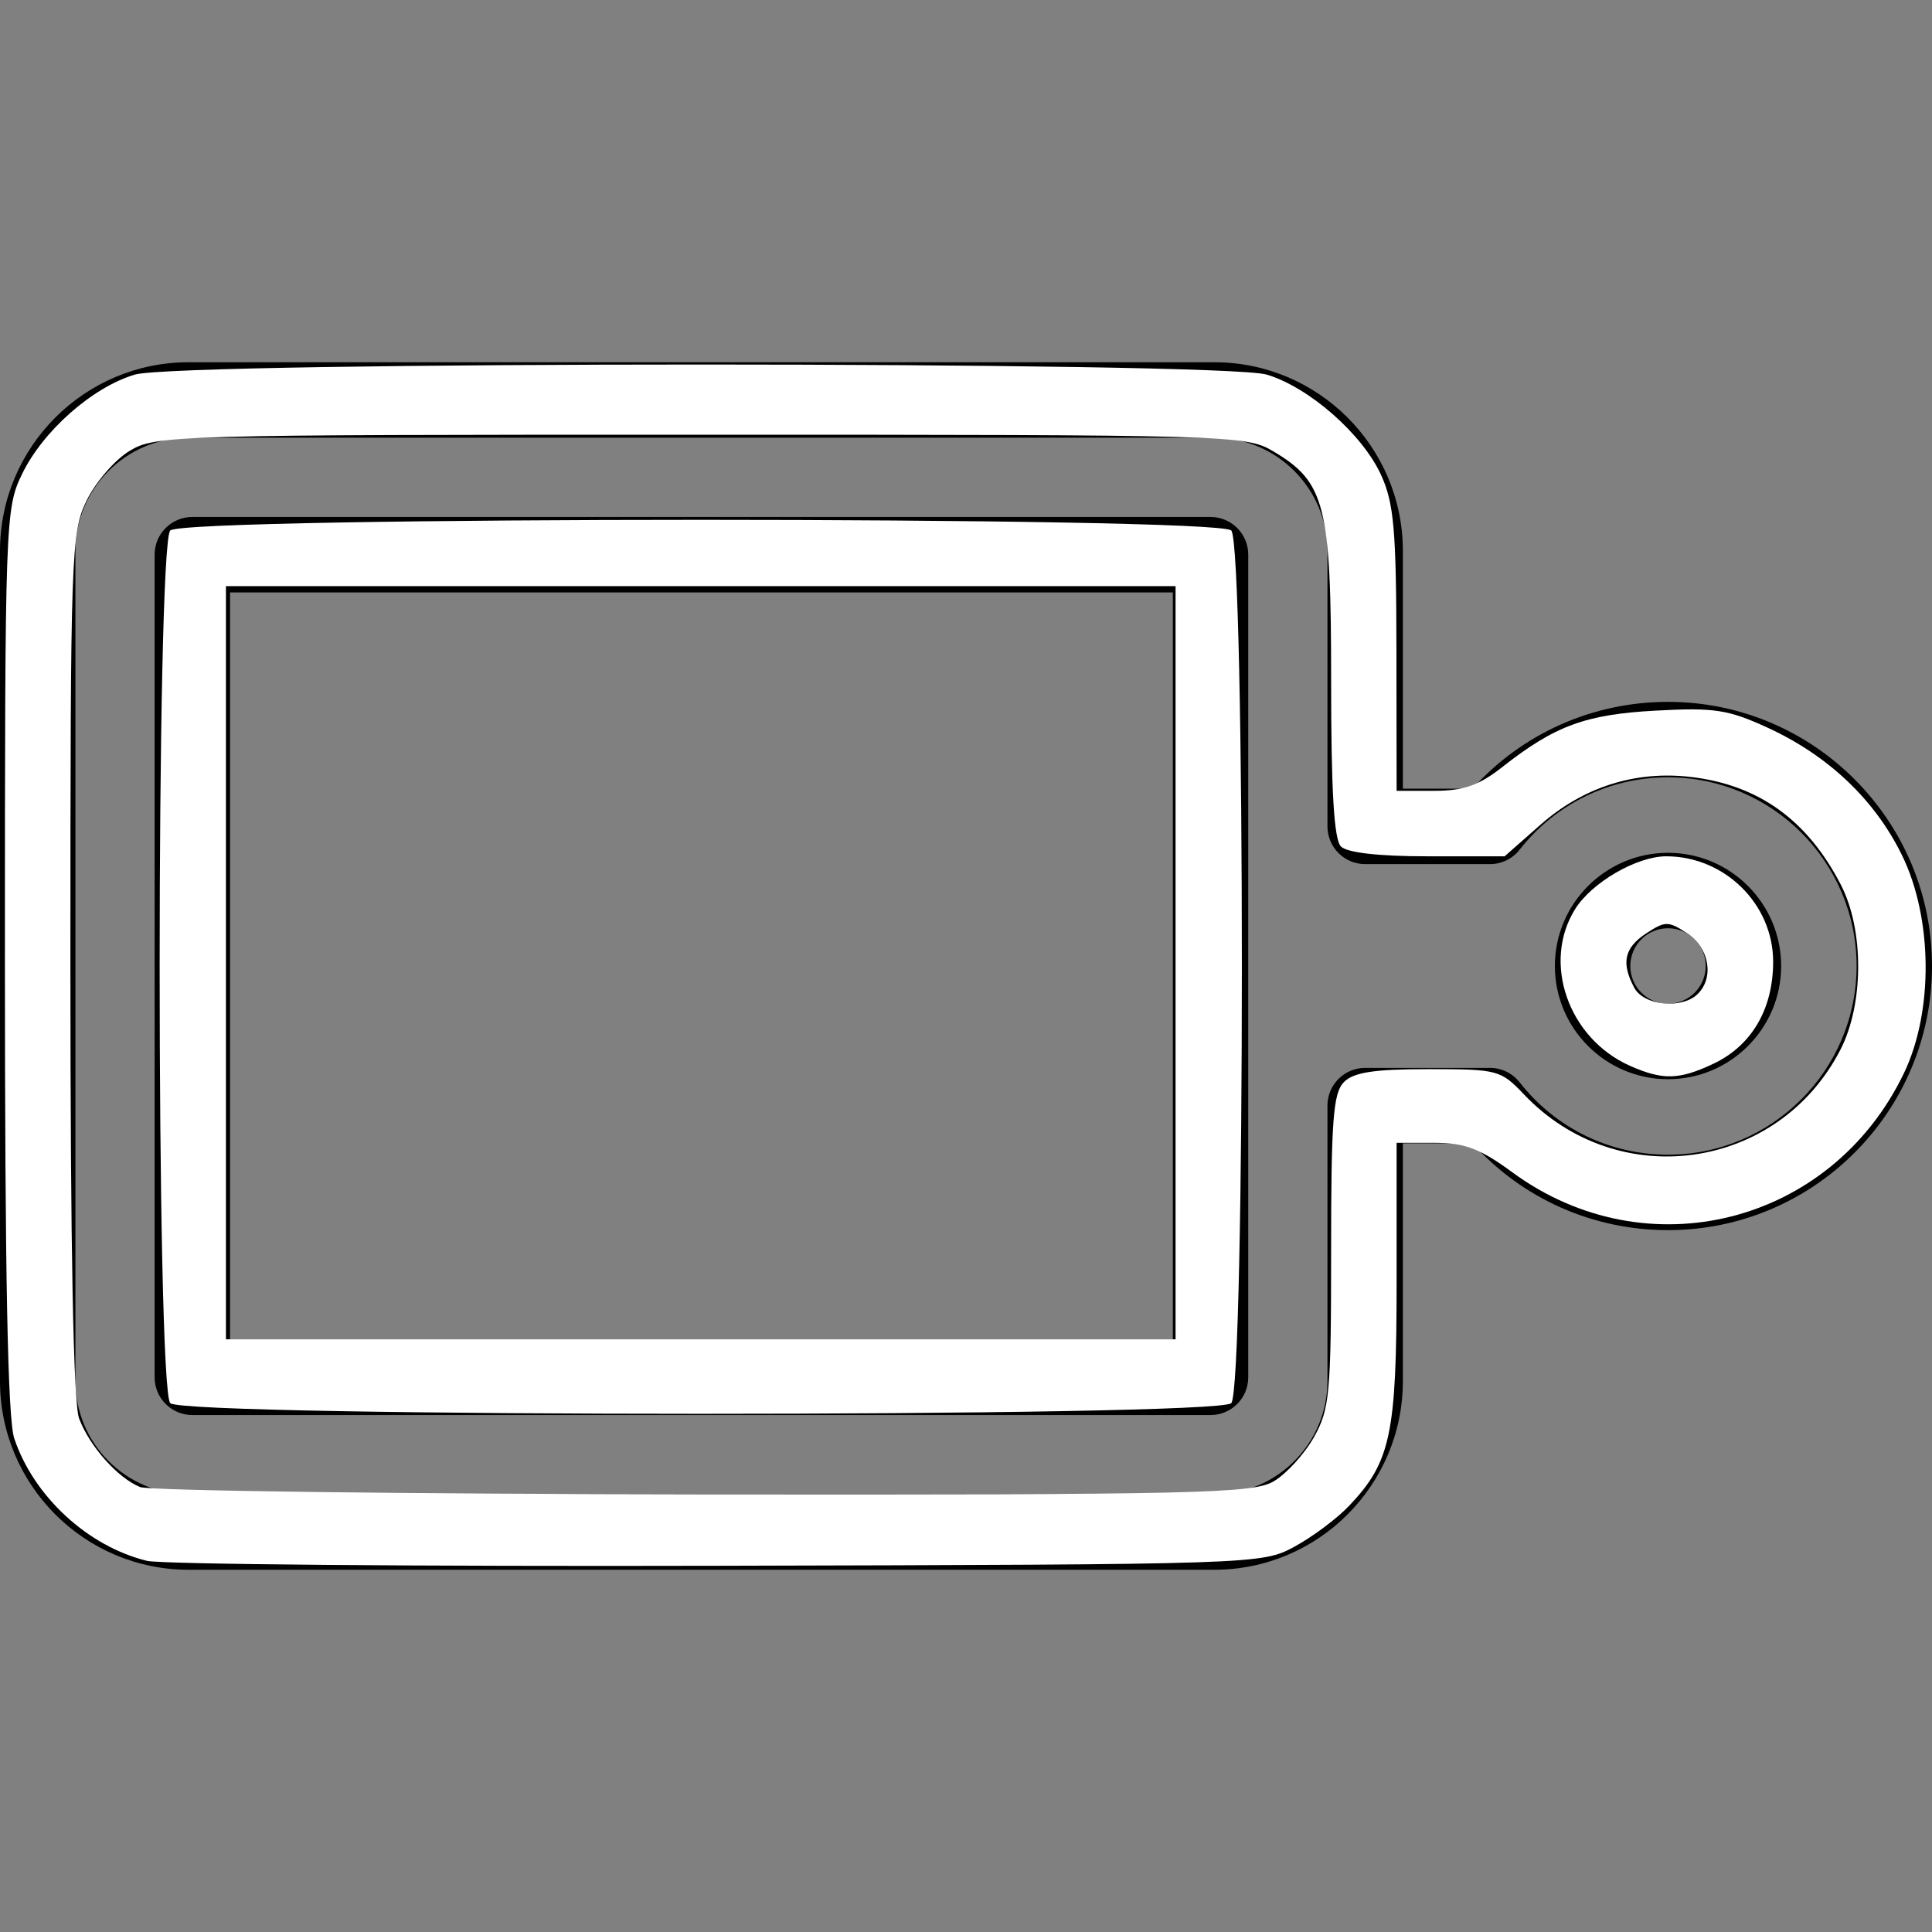 <?xml version="1.0" encoding="UTF-8" standalone="no"?>
<!-- Generator: Adobe Illustrator 19.0.0, SVG Export Plug-In . SVG Version: 6.00 Build 0)  -->

<svg
   xmlns:dc="http://purl.org/dc/elements/1.1/"
   xmlns:cc="http://creativecommons.org/ns#"
   xmlns:rdf="http://www.w3.org/1999/02/22-rdf-syntax-ns#"
   xmlns:svg="http://www.w3.org/2000/svg"
   xmlns="http://www.w3.org/2000/svg"
   xmlns:sodipodi="http://sodipodi.sourceforge.net/DTD/sodipodi-0.dtd"
   xmlns:inkscape="http://www.inkscape.org/namespaces/inkscape"
   version="1.1"
   id="Capa_1"
   x="0px"
   y="0px"
   viewBox="0 0 512 512"
   style="enable-background:new 0 0 512 512;"
   xml:space="preserve"
   sodipodi:docname="bork-home.svg"
   inkscape:version="0.92.4 (5da689c313, 2019-01-14)"><rect x="0" y="0" width="512" height="512" fill="#808080" stroke="none"/><defs
   id="defs533" /><sodipodi:namedview
   pagecolor="#ffffff"
   bordercolor="#666666"
   borderopacity="1"
   objecttolerance="10"
   gridtolerance="10"
   guidetolerance="10"
   inkscape:pageopacity="0"
   inkscape:pageshadow="2"
   inkscape:window-width="1920"
   inkscape:window-height="1017"
   id="namedview531"
   showgrid="false"
   inkscape:zoom="0.4609375"
   inkscape:cx="256"
   inkscape:cy="256"
   inkscape:window-x="-4"
   inkscape:window-y="-4"
   inkscape:window-maximized="1"
   inkscape:current-layer="Capa_1" />
<g
   id="g498">
	<g
   id="g496">
		<g
   id="g494">
			<path
   d="M442.042,226c-16.532,0-29.982,13.458-29.982,30s13.45,30,29.982,30c16.532,0,29.982-13.458,29.982-30     S458.574,226,442.042,226z M442.042,266c-5.51,0-9.994-4.486-9.994-10c0-5.514,4.484-10,9.994-10c5.511,0,9.994,4.486,9.994,10     C452.036,261.514,447.552,266,442.042,266z"
   id="path488" />
			<path
   d="M320.805,137H50.969c-5.519,0-9.994,4.477-9.994,10v218c0,5.523,4.475,10,9.994,10h269.836c5.52,0,9.994-4.477,9.994-10     V147C330.799,141.477,326.324,137,320.805,137z M310.811,355H60.963V157h249.848V355z"
   id="path490" />
			<path
   d="M442.043,186c-19.94,0-38.563,8.323-51.826,23h-18.442v-63c0-27.57-22.416-50-49.97-50H49.97C22.416,96,0,118.43,0,146     v220c0,27.57,22.416,50,49.97,50h271.835c27.553,0,49.97-22.43,49.969-50v-63h18.442c13.263,14.677,31.886,23,51.826,23     C480.617,326,512,294.598,512,256S480.617,186,442.043,186z M442.043,306c-15.434,0-29.767-6.988-39.324-19.173     c-1.895-2.416-4.794-3.827-7.862-3.827h-33.076c-5.519,0-9.994,4.477-9.994,10v73c0,16.542-13.45,30-29.982,30H49.97     c-16.532,0-29.982-13.458-29.982-30V146c0-16.542,13.45-30,29.982-30h271.835c16.532,0,29.982,13.458,29.982,30v73     c0,5.523,4.475,10,9.994,10h33.076c3.068,0,5.967-1.411,7.862-3.827c9.557-12.184,23.89-19.173,39.324-19.173     c27.554,0,49.97,22.43,49.97,50S469.597,306,442.043,306z"
   id="path492" />
		</g>
	</g>
</g>
<g
   id="g500">
</g>
<g
   id="g502">
</g>
<g
   id="g504">
</g>
<g
   id="g506">
</g>
<g
   id="g508">
</g>
<g
   id="g510">
</g>
<g
   id="g512">
</g>
<g
   id="g514">
</g>
<g
   id="g516">
</g>
<g
   id="g518">
</g>
<g
   id="g520">
</g>
<g
   id="g522">
</g>
<g
   id="g524">
</g>
<g
   id="g526">
</g>
<g
   id="g528">
</g>
<path
   style="fill:#ffffff;stroke-width:2.169"
   d="M 38.96,413.642 C 23.288,409.82 8.923,396.569 3.771,381.181 2.044,376.025 1.302,337.9 1.302,254.409 c 0,-116.64 0.105,-119.614 4.53,-128.755 5.549,-11.463 18.622,-23.005 29.875,-26.376 11.895,-3.564 288.109,-3.564 300.004,0 11.229,3.364 25.392,15.816 30.313,26.649 3.381,7.443 4.004,14.567 4.044,46.223 l 0.048,37.424 h 9.993 c 7.71,0 11.799,-1.419 17.898,-6.211 14.071,-11.055 22.118,-14.024 40.769,-15.041 15.479,-0.844 19.153,-0.288 29.549,4.471 16.115,7.378 28.464,19.068 35.693,33.788 8.188,16.674 8.418,41.446 0.537,57.84 -19.245,40.031 -68.137,52.408 -103.75,26.265 -8.606,-6.317 -12.589,-7.825 -20.674,-7.825 h -10.014 v 36.951 c 0,40.268 -1.565,47.631 -12.59,59.248 -3.218,3.391 -9.756,8.272 -14.529,10.847 -8.622,4.652 -9.61,4.685 -152.949,5.04 -79.349,0.197 -147.338,-0.391 -151.087,-1.305 z M 337.576,392.548 c 3.353,-1.981 8.141,-7.239 10.64,-11.685 4.17,-7.419 4.543,-11.484 4.543,-49.396 0,-34.664 0.549,-41.861 3.409,-44.722 2.579,-2.579 8.026,-3.409 22.374,-3.409 18.376,0 19.162,0.208 25.337,6.707 24.887,26.196 67.319,20.213 83.833,-11.822 6.244,-12.112 6.308,-31.772 0.143,-43.728 -8.855,-17.172 -21.757,-26.462 -39.703,-28.587 -14.722,-1.744 -28.513,2.625 -39.882,12.632 l -9.531,8.39 h -20.386 c -12.963,0 -21.334,-0.948 -22.989,-2.603 -1.843,-1.843 -2.603,-14.688 -2.603,-43.966 0,-46.541 -1.542,-52.618 -15.432,-60.82 C 330.178,115.317 326.084,115.2 185.708,115.2 c -139.902,0 -144.486,0.13 -151.368,4.292 -3.903,2.36 -9.029,8.282 -11.39,13.16 -4.111,8.492 -4.293,13.71 -4.293,123.025 0,75.594 0.782,116.22 2.314,120.264 2.788,7.359 10.188,15.683 16.127,18.139 2.386,0.987 69.599,1.857 149.36,1.932 131.378,0.125 145.595,-0.201 151.118,-3.464 z"
   id="path537"
   inkscape:connector-curvature="0" /><path
   style="fill:#ffffff;stroke-width:2.169"
   d="m 45.125,371.851 c -3.754,-3.754 -3.754,-227.514 0,-231.268 3.763,-3.763 277.404,-3.763 281.166,0 3.754,3.754 3.754,227.514 0,231.268 -3.763,3.763 -277.404,3.763 -281.166,0 z M 311.539,255.132 V 155.336 H 185.708 59.878 v 99.797 99.797 H 185.708 311.539 Z"
   id="path539"
   inkscape:connector-curvature="0" /><path
   style="fill:#ffffff;stroke-width:2.169"
   d="m 431.946,282.443 c -16.361,-7.272 -23.381,-27.434 -14.479,-41.586 4.436,-7.052 16.333,-13.928 24.096,-13.928 15.505,0 28.352,12.672 28.34,27.954 -0.01,12.513 -5.676,22.199 -15.792,27 -9.089,4.313 -13.473,4.424 -22.166,0.56 z m 18.007,-19.066 c 4.373,-4.373 2.991,-12.229 -2.82,-16.037 -5.024,-3.292 -5.823,-3.292 -10.847,0 -5.846,3.83 -6.723,7.819 -3.178,14.444 2.545,4.756 12.72,5.718 16.846,1.593 z"
   id="path541"
   inkscape:connector-curvature="0" /></svg>